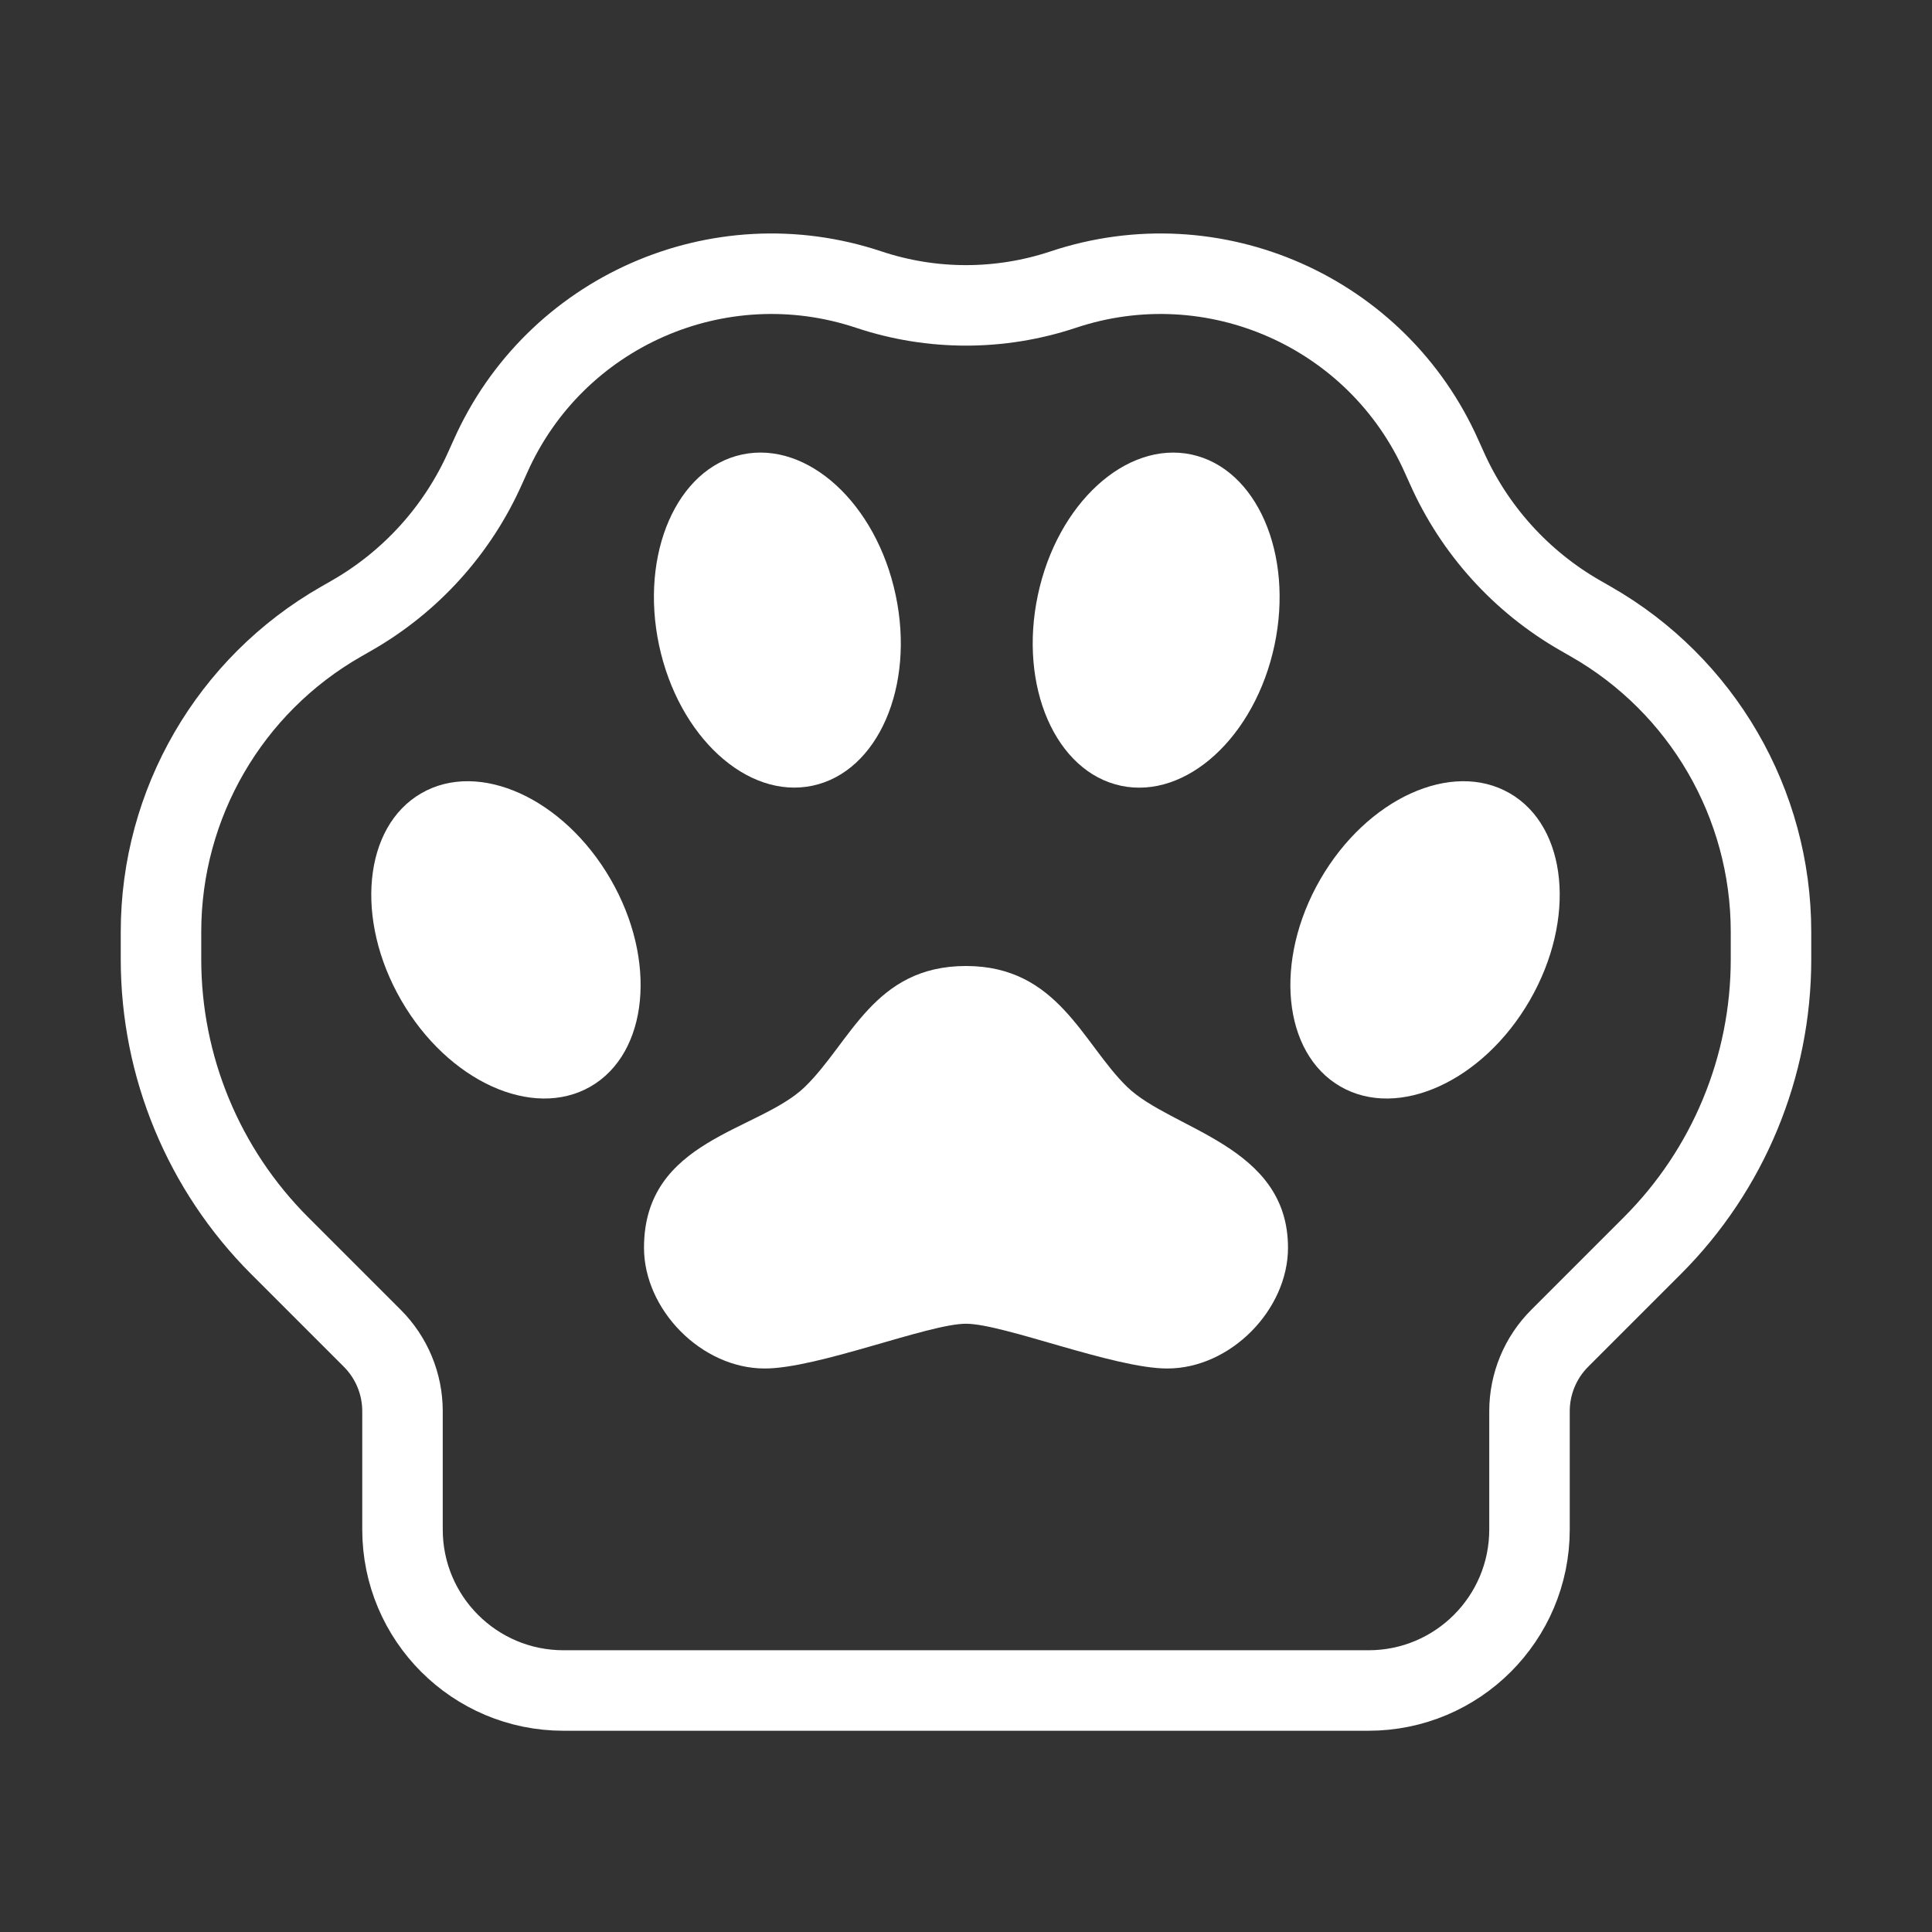 <svg width="24" height="24" viewBox="0 0 24 24" fill="none" xmlns="http://www.w3.org/2000/svg">
<rect x="0" y="0" width="24" height="24" fill="#333333" stroke="none"/>
<path d="M10.094 9.76C10.906 9.588 11.368 8.527 11.126 7.391C10.885 6.254 10.031 5.473 9.219 5.646C8.408 5.818 7.946 6.879 8.187 8.015C8.429 9.151 9.282 9.933 10.094 9.76Z" fill="white"/>
<path d="M13.925 9.761C14.737 9.933 15.59 9.152 15.832 8.016C16.073 6.88 15.611 5.819 14.8 5.646C13.988 5.474 13.134 6.255 12.893 7.391C12.651 8.527 13.113 9.588 13.925 9.761Z" fill="white"/>
<path d="M16.651 13.497C17.369 13.912 18.423 13.432 19.004 12.426C19.584 11.42 19.473 10.268 18.754 9.854C18.036 9.439 16.982 9.918 16.401 10.924C15.821 11.93 15.932 13.082 16.651 13.497Z" fill="white"/>
<path d="M7.337 13.497C6.618 13.912 5.565 13.432 4.984 12.426C4.403 11.42 4.515 10.268 5.234 9.854C5.952 9.439 7.005 9.918 7.586 10.924C8.167 11.93 8.055 13.082 7.337 13.497Z" fill="white"/>
<path d="M14 13.5C13.448 12.963 13.143 12 12 12C10.857 12 10.571 12.944 10 13.5C9.429 14.056 8 14.149 8 15.5C8 16.267 8.711 17 9.5 17C10.161 17 11.534 16.444 12 16.444C12.466 16.444 13.839 17 14.5 17C15.289 17 16 16.267 16 15.5C16 14.226 14.552 14.037 14 13.5Z" fill="white"/>
<path d="M5 19V17.53C5 17.191 4.865 16.865 4.625 16.625L3.473 15.473C2.53 14.53 2 13.251 2 11.918V11.576C2 9.983 2.854 8.512 4.237 7.722L4.366 7.648C5.103 7.227 5.686 6.582 6.03 5.806L6.091 5.671C6.89 3.872 8.925 2.975 10.791 3.597C11.576 3.859 12.424 3.859 13.209 3.597C15.075 2.975 17.11 3.872 17.909 5.671L17.97 5.806C18.314 6.582 18.897 7.227 19.634 7.648L19.763 7.722C21.146 8.512 22 9.983 22 11.576V11.918C22 13.251 21.47 14.53 20.527 15.473L19.375 16.625C19.135 16.865 19 17.191 19 17.53V19C19 20.105 18.105 21 17 21H7C5.895 21 5 20.105 5 19Z" stroke="white" stroke-linejoin="round"/>
</svg>
